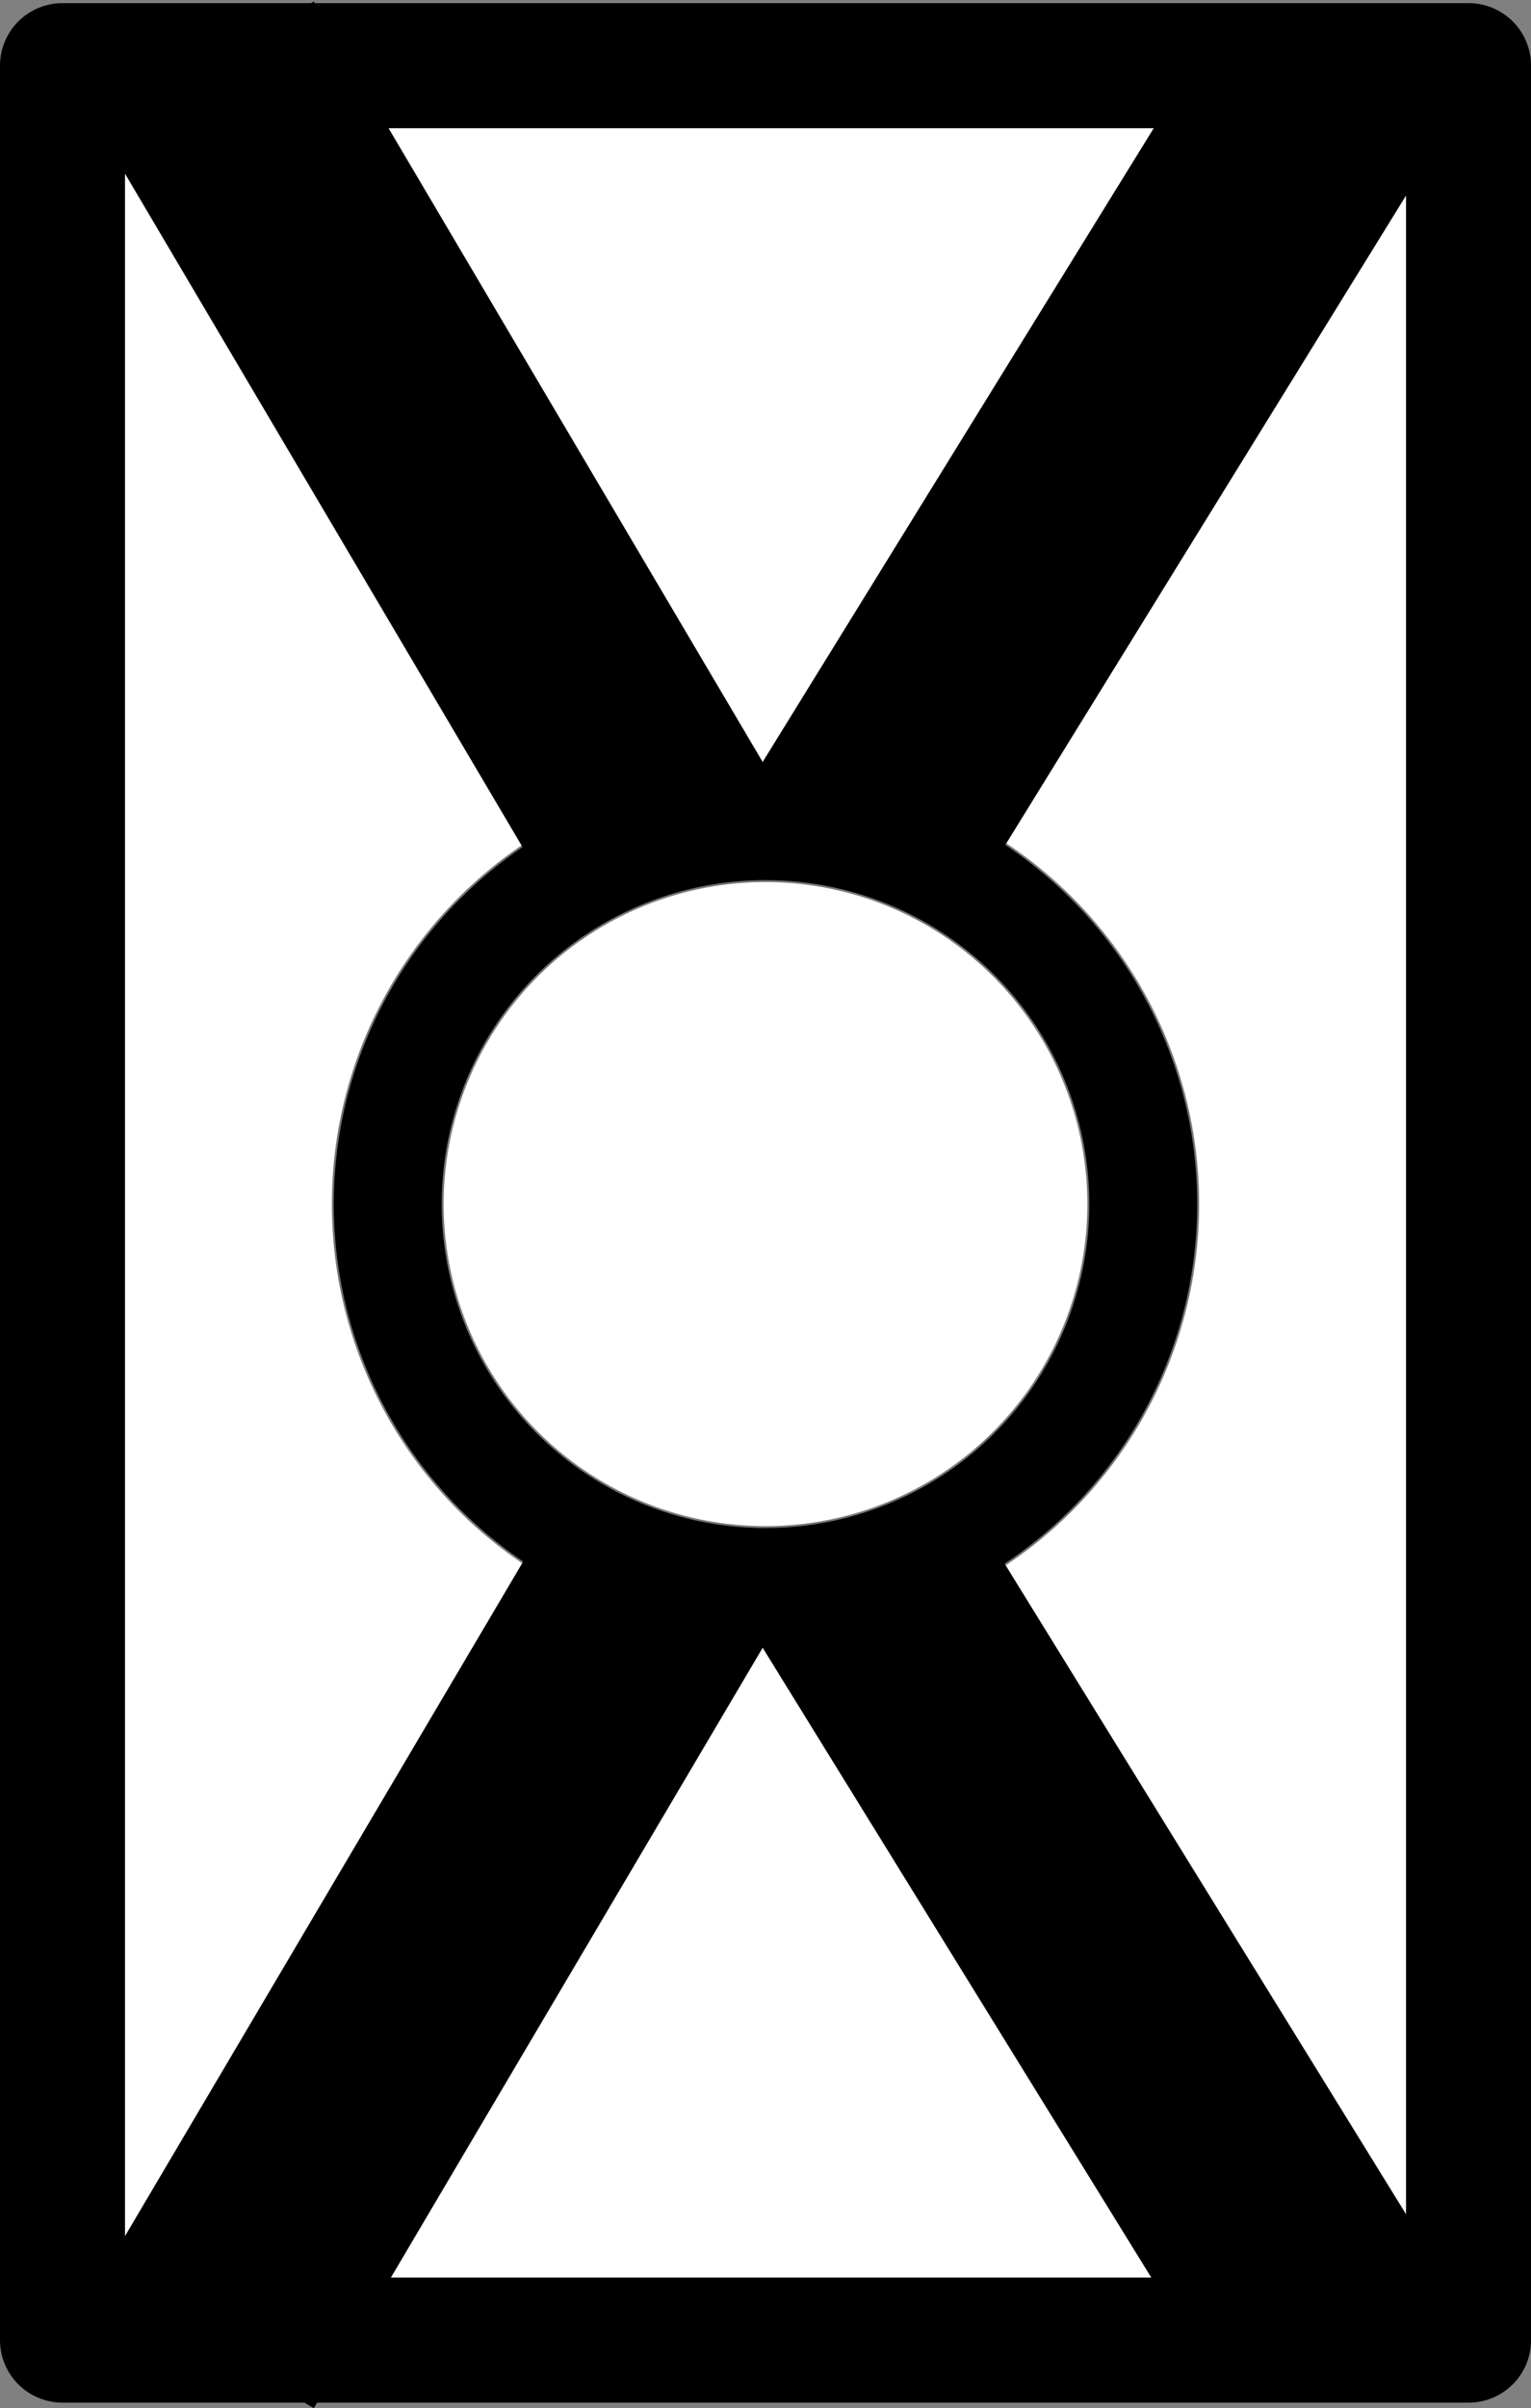 <?xml version="1.0" encoding="UTF-8" standalone="no"?>
<!-- Created with Inkscape (http://www.inkscape.org/) -->

<svg
   xmlns:dc="http://purl.org/dc/elements/1.1/"
   xmlns:cc="http://creativecommons.org/ns#"
   xmlns:rdf="http://www.w3.org/1999/02/22-rdf-syntax-ns#"
   xmlns:svg="http://www.w3.org/2000/svg"
   xmlns="http://www.w3.org/2000/svg"
   xmlns:sodipodi="http://sodipodi.sourceforge.net/DTD/sodipodi-0.dtd"
   xmlns:inkscape="http://www.inkscape.org/namespaces/inkscape"
   width="183.688"
   height="288.781"
   id="svg2"
   version="1.1"
   inkscape:version="0.91 r13725"
   sodipodi:docname="Ne2-DV301-reduced-distance.svg">
  <rect width="100%" height="100%" fill="#808080" stroke="none"/>
  <defs
     id="defs4" />
  <sodipodi:namedview
     id="base"
     pagecolor="#ffffff"
     bordercolor="#666666"
     borderopacity="1.0"
     inkscape:pageopacity="0.0"
     inkscape:pageshadow="2"
     inkscape:zoom="0.49497475"
     inkscape:cx="183.98327"
     inkscape:cy="274.63194"
     inkscape:document-units="px"
     inkscape:current-layer="layer1"
     showgrid="false"
     inkscape:window-width="1309"
     inkscape:window-height="744"
     inkscape:window-x="57"
     inkscape:window-y="24"
     inkscape:window-maximized="1"
     fit-margin-top="0"
     fit-margin-left="0"
     fit-margin-right="0"
     fit-margin-bottom="0" />
  <g
     inkscape:label="Ebene 1"
     inkscape:groupmode="layer"
     id="layer1"
     transform="translate(0,-756.807)"
     style="display:inline">
    <path
       transform="translate(0,877.682)"
       style="display:inline;fill:#ffffff;fill-opacity:1;stroke:#000000;stroke-width:15;stroke-linecap:round;stroke-linejoin:round;stroke-miterlimit:4;stroke-dasharray:none;stroke-opacity:1"
       d="m 7.5,-113 168.695,0 0,272.741 -168.695,0 z"
       id="rect4663" />
    <path
       style="opacity:1;fill:#000000;fill-opacity:1;stroke:#000000;stroke-width:0.462;stroke-linecap:square;stroke-linejoin:round;stroke-miterlimit:3.864;stroke-dasharray:none;stroke-opacity:0.536"
       d="M 91.844,849.401 A 51.797,51.797 0 0 0 40.047,901.198 51.797,51.797 0 0 0 91.844,952.995 51.797,51.797 0 0 0 143.641,901.198 51.797,51.797 0 0 0 91.844,849.401 Z m 0,12.949 A 38.848,38.848 0 0 1 130.691,901.198 38.848,38.848 0 0 1 91.844,940.045 38.848,38.848 0 0 1 52.996,901.198 38.848,38.848 0 0 1 91.844,862.35 Z"
       id="path4236"
       inkscape:connector-curvature="0" />
  </g>
  <g
     inkscape:groupmode="layer"
     id="layer5"
     inkscape:label="schwarz"
     transform="translate(0,120.875)"
     style="display:inline" />
  <g
     inkscape:groupmode="layer"
     id="layer6"
     inkscape:label="Ziffer"
     transform="translate(0,120.875)"
     style="display:inline">
    <path
       style="color:#000000;display:inline;overflow:visible;visibility:visible;fill:none;stroke:#000000;stroke-width:30;stroke-linecap:butt;stroke-linejoin:miter;stroke-miterlimit:4;stroke-dasharray:none;stroke-dashoffset:0;stroke-opacity:1;marker:none;enable-background:accumulate"
       d="m 24.734,-113.061 54.613,92.469 m 23.752,0.862 56.996,-92.321"
       id="path3837"
       inkscape:connector-curvature="0"
       sodipodi:nodetypes="cccc" />
    <path
       sodipodi:nodetypes="cccc"
       inkscape:connector-curvature="0"
       id="path4252"
       d="M 24.734,160.278 79.347,67.809 m 23.752,-0.862 56.996,92.321"
       style="color:#000000;display:inline;overflow:visible;visibility:visible;fill:none;stroke:#000000;stroke-width:30;stroke-linecap:butt;stroke-linejoin:miter;stroke-miterlimit:4;stroke-dasharray:none;stroke-dashoffset:0;stroke-opacity:1;marker:none;enable-background:accumulate" />
  </g>
</svg>
